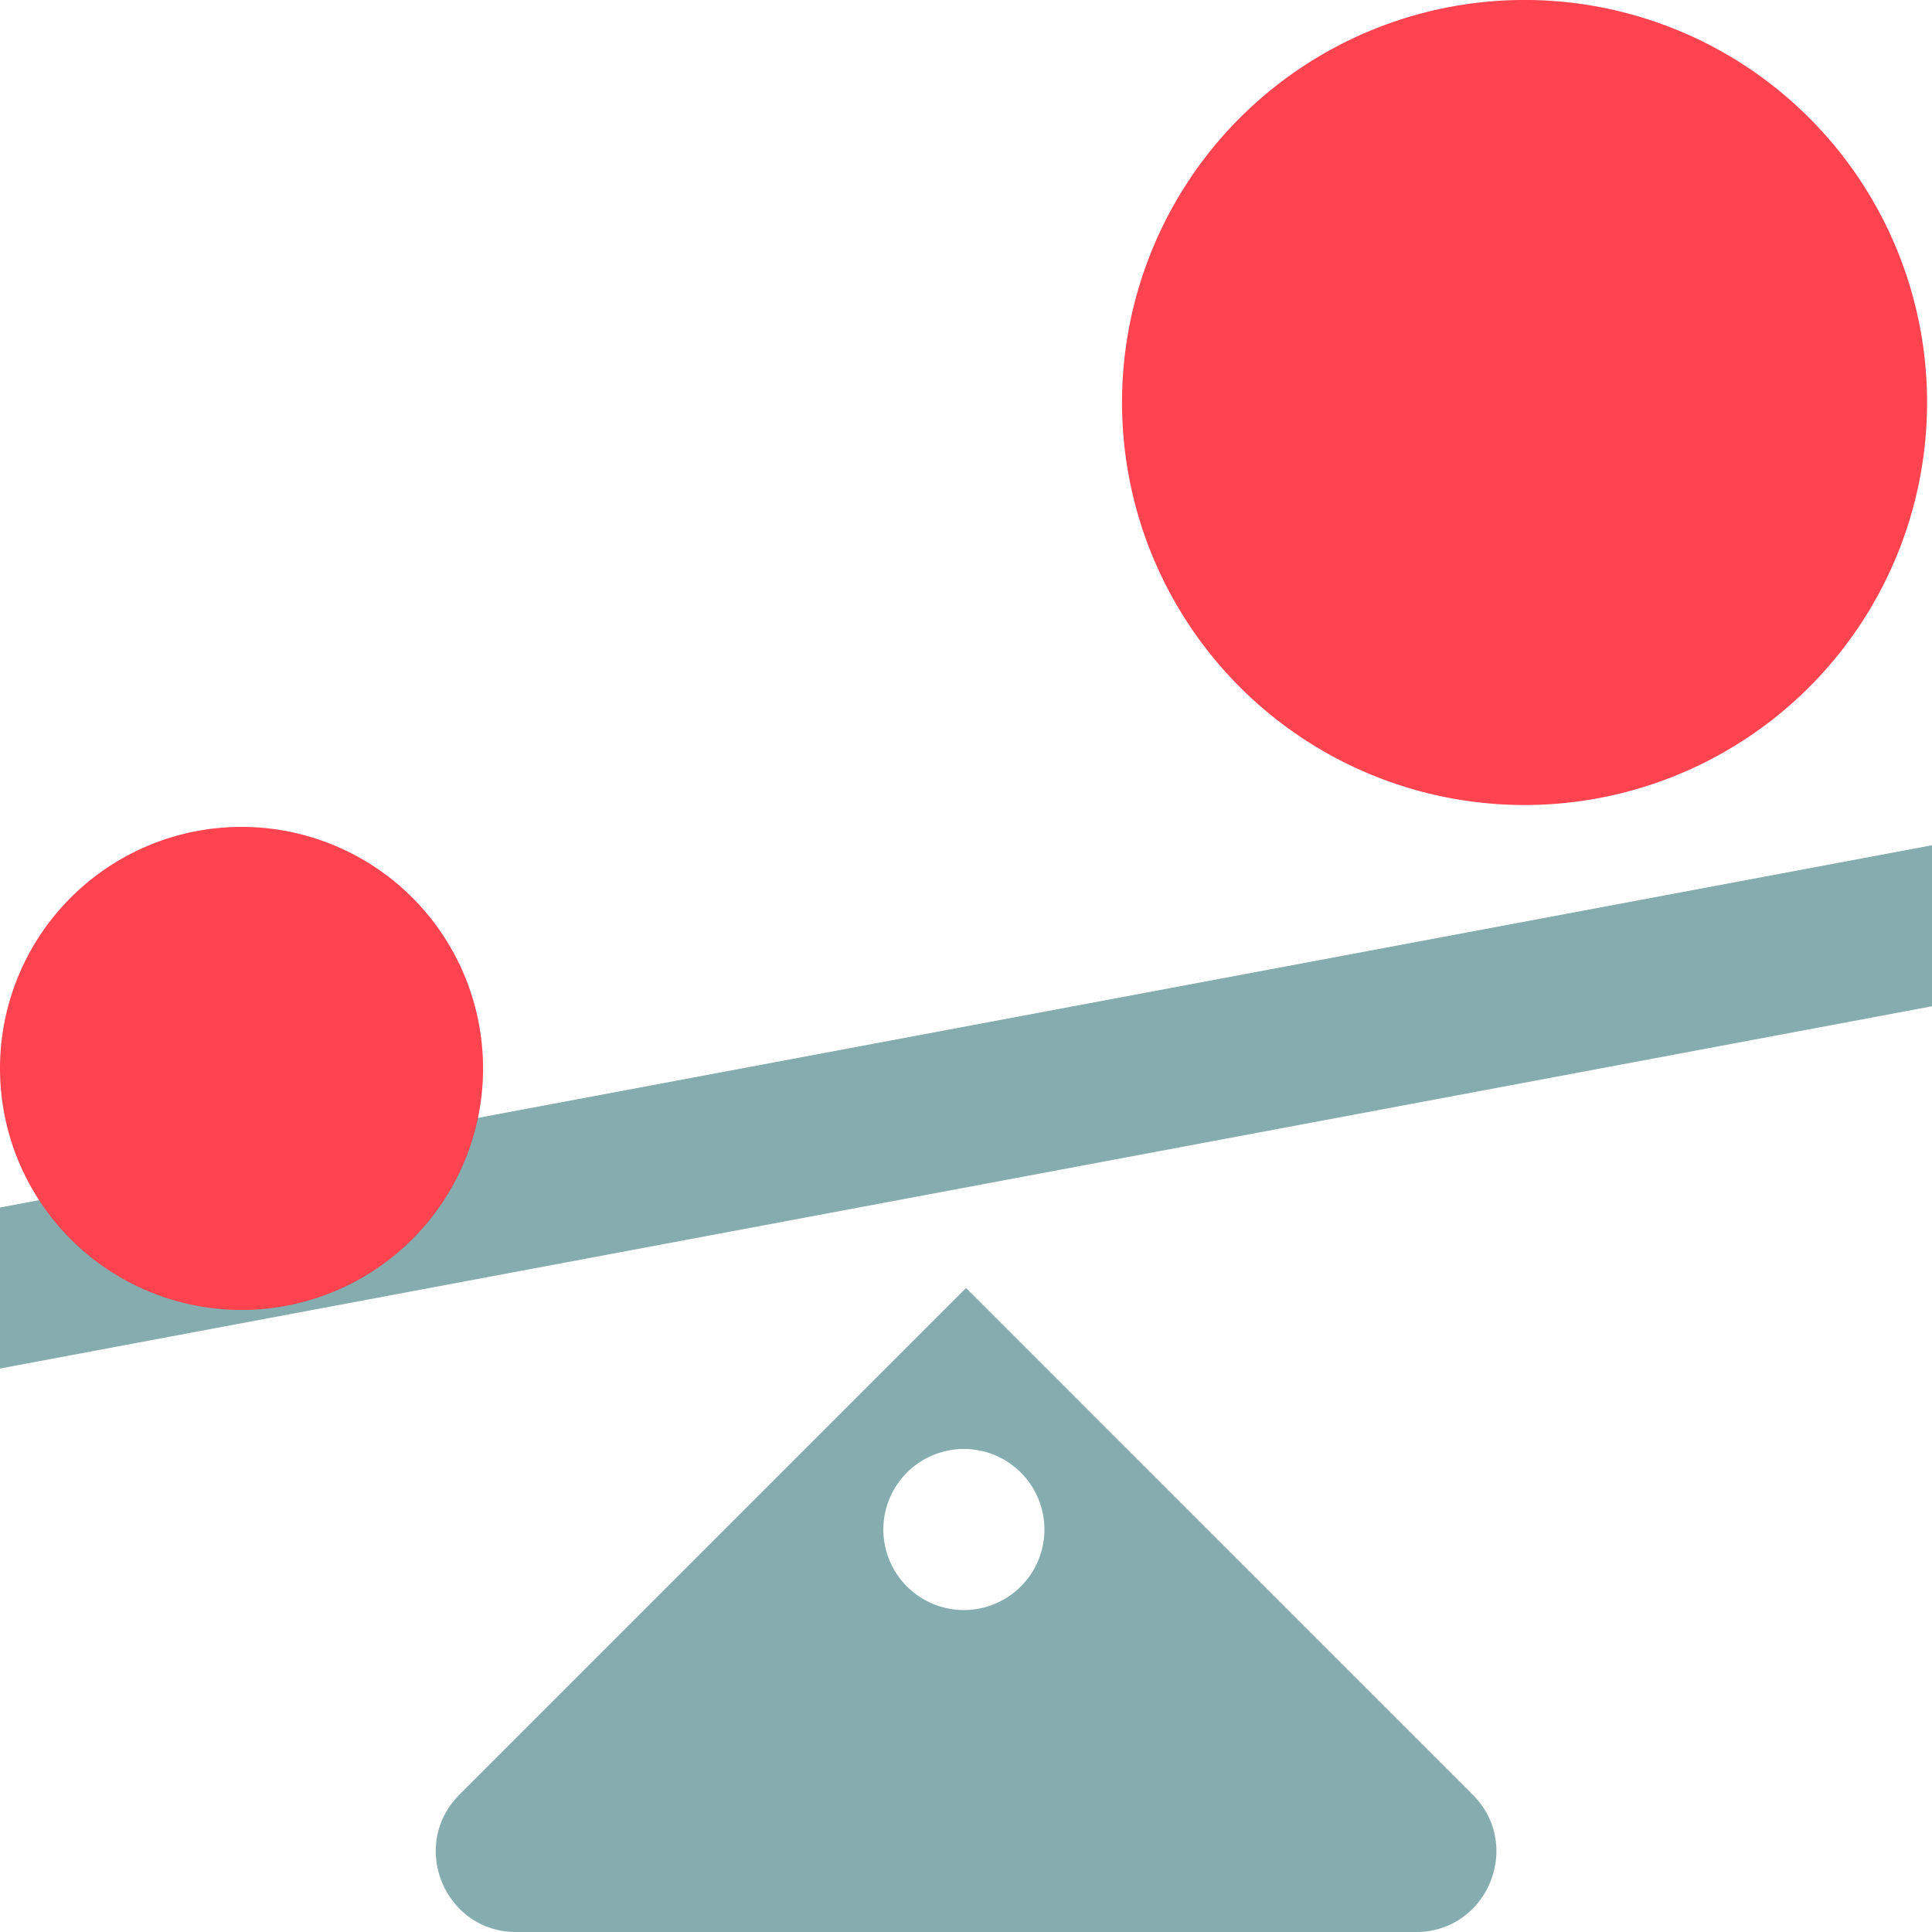 <svg width="32" height="32" fill="none" xmlns="http://www.w3.org/2000/svg"><path fill-rule="evenodd" clip-rule="evenodd" d="M0 20v2.667l32-6V14L0 20z" fill="#85ACAF"/><path fill-rule="evenodd" clip-rule="evenodd" d="M25.333 13.333a6.667 6.667 0 110-13.333 6.667 6.667 0 010 13.333zM4 21.697a4 4 0 11.001-8.001A4 4 0 014 21.697z" fill="#FF444F"/><path fill-rule="evenodd" clip-rule="evenodd" d="M16 26.667A1.334 1.334 0 1116.003 24 1.334 1.334 0 0116 26.667zm8.391 3.058l-8.39-8.391-8.39 8.39c-.84.84-.246 2.277.942 2.277H23.45c1.187 0 1.782-1.436.942-2.276z" fill="#85ACAF"/></svg>